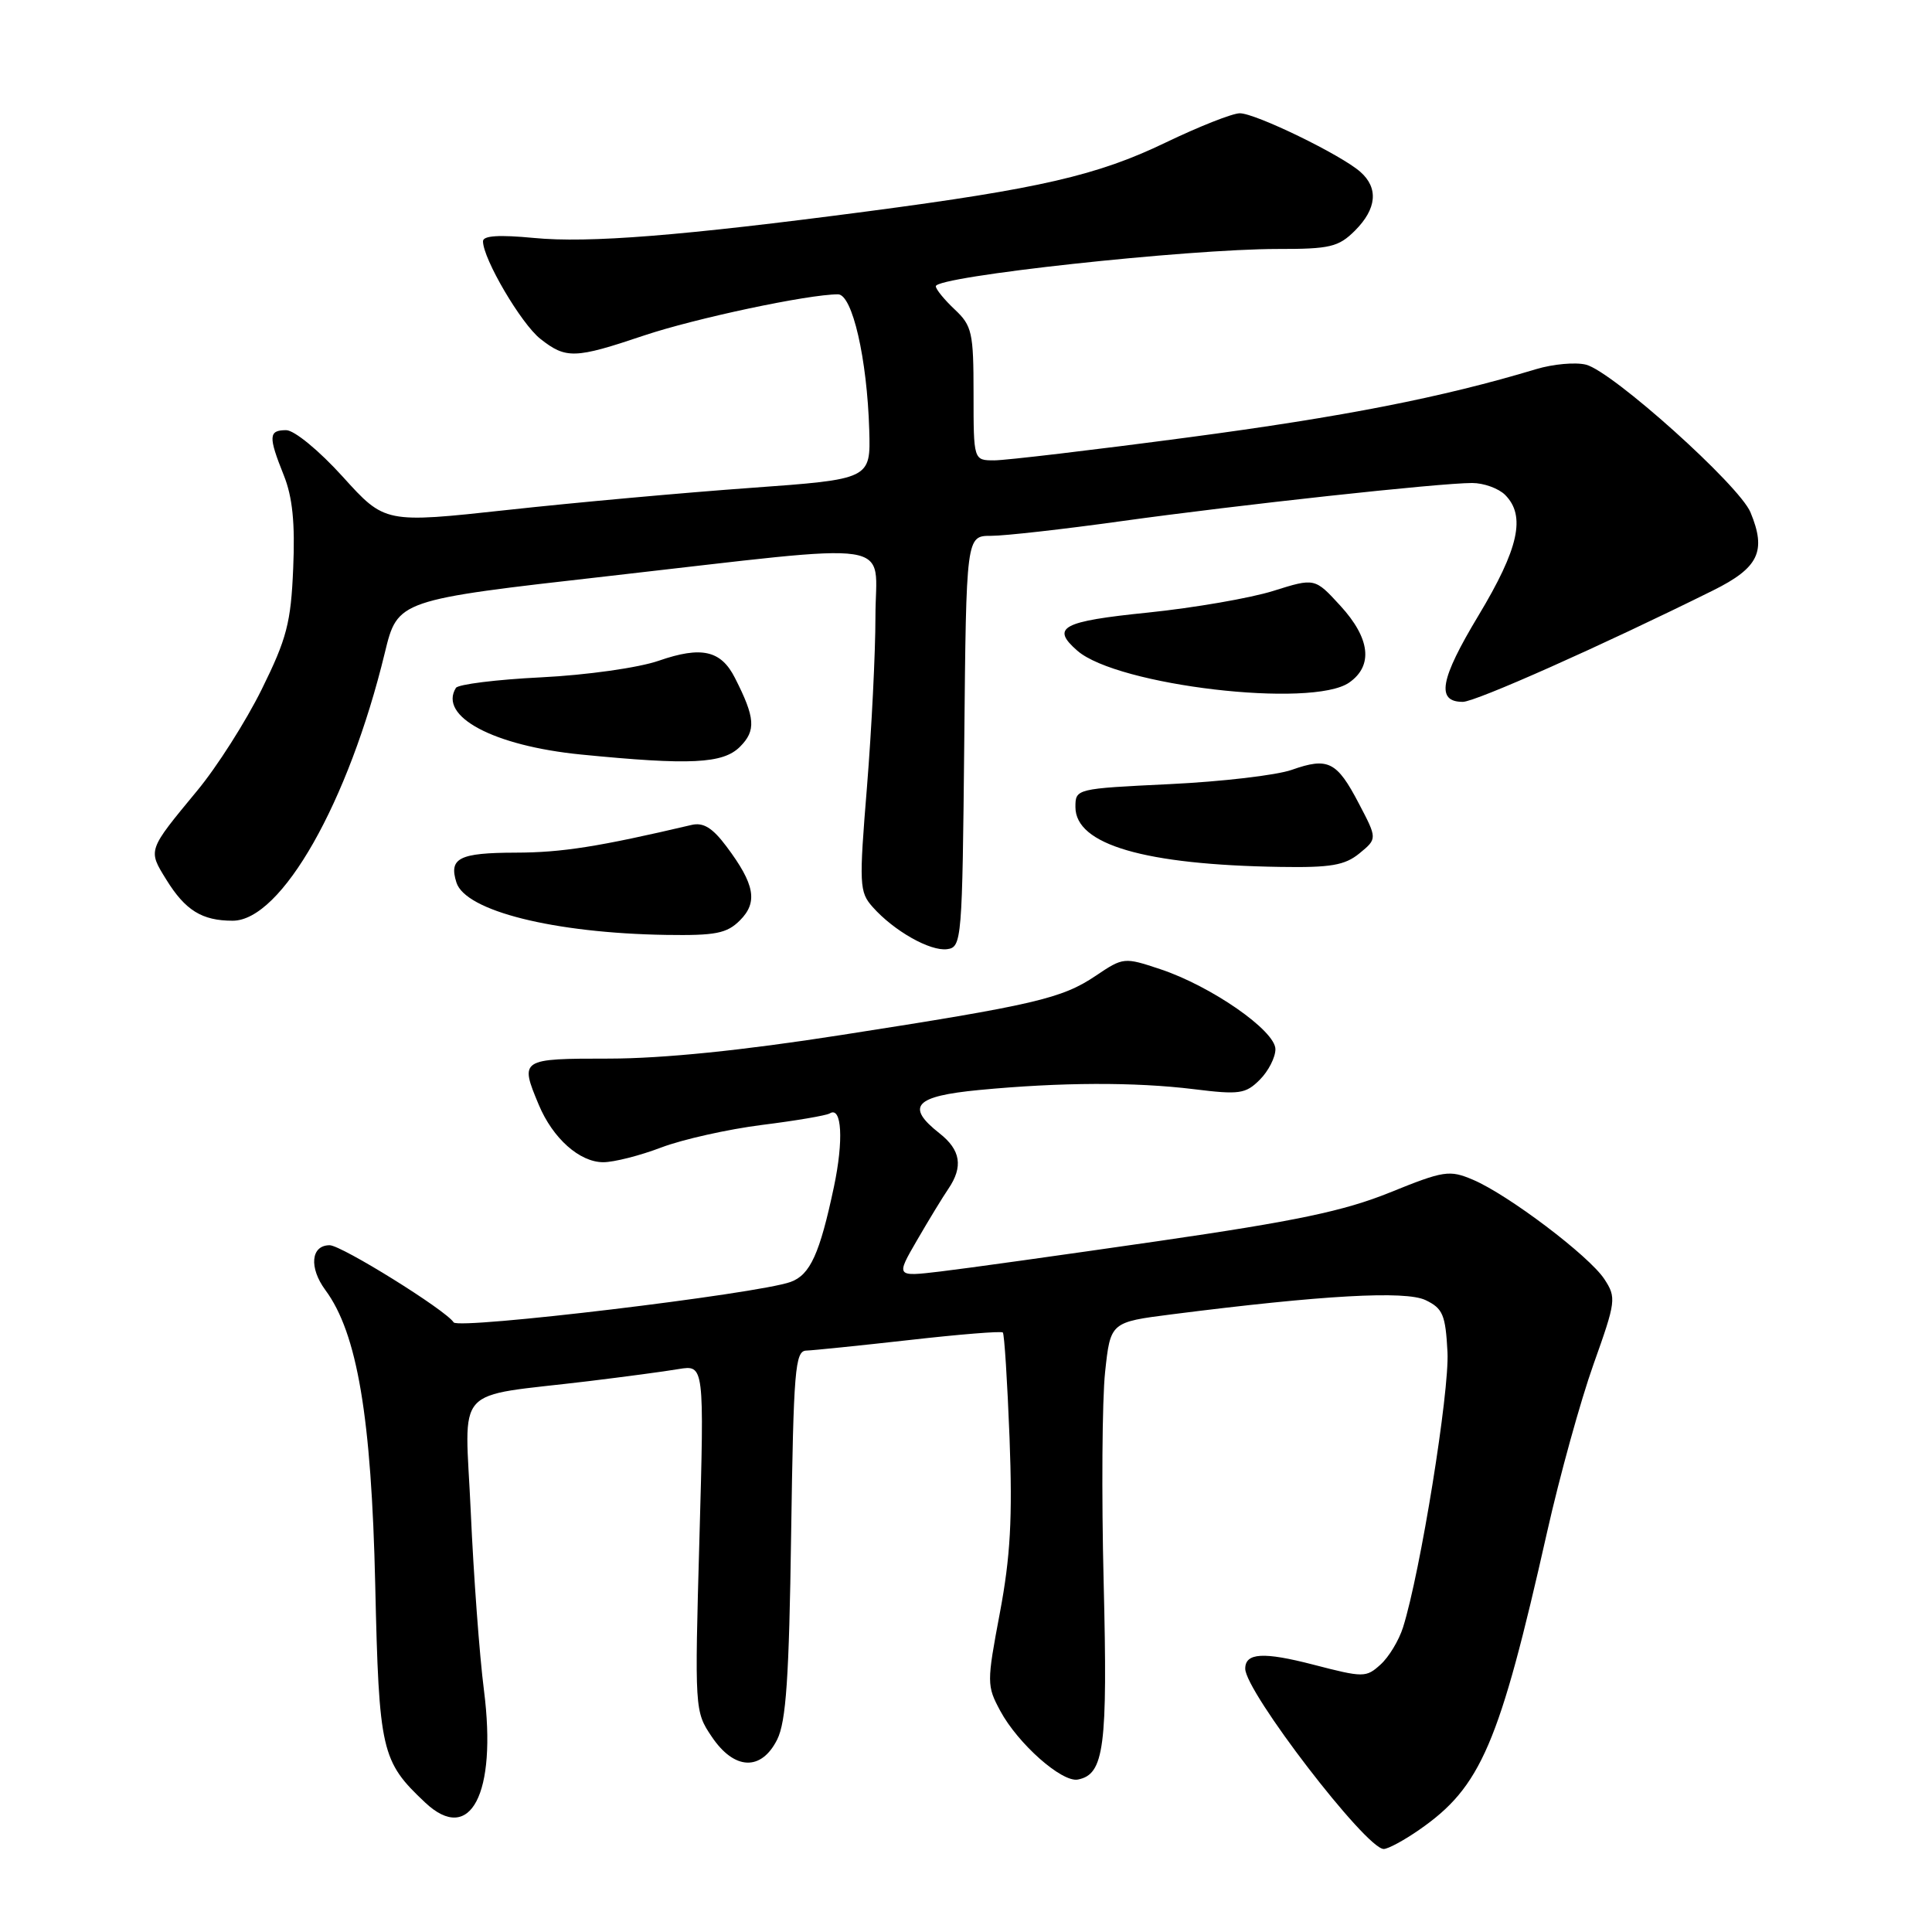 <?xml version="1.0" encoding="UTF-8" standalone="no"?>
<!DOCTYPE svg PUBLIC "-//W3C//DTD SVG 1.1//EN" "http://www.w3.org/Graphics/SVG/1.1/DTD/svg11.dtd" >
<svg xmlns="http://www.w3.org/2000/svg" xmlns:xlink="http://www.w3.org/1999/xlink" version="1.1" viewBox="0 0 256 256">
 <g >
 <path fill="currentColor"
d=" M 188.05 242.46 C 196.24 236.79 198.66 231.15 205.00 203.00 C 206.67 195.57 209.44 185.57 211.15 180.77 C 214.13 172.41 214.19 171.94 212.58 169.48 C 210.57 166.42 199.84 158.30 195.17 156.32 C 192.06 155.00 191.33 155.11 184.17 158.01 C 178.09 160.47 171.74 161.80 153.50 164.45 C 140.85 166.28 127.85 168.10 124.60 168.48 C 118.70 169.18 118.70 169.18 121.51 164.34 C 123.05 161.68 124.92 158.61 125.66 157.53 C 127.65 154.60 127.30 152.38 124.50 150.18 C 119.95 146.60 121.19 145.25 129.75 144.43 C 140.56 143.40 150.35 143.36 158.18 144.32 C 164.22 145.07 165.05 144.95 166.93 143.07 C 168.07 141.93 169.00 140.11 169.00 139.03 C 169.00 136.57 160.48 130.65 153.71 128.41 C 148.97 126.83 148.83 126.84 145.20 129.29 C 140.71 132.31 137.14 133.15 111.50 137.14 C 98.34 139.20 87.82 140.26 80.75 140.27 C 68.93 140.27 68.85 140.32 71.39 146.39 C 73.25 150.84 76.80 154.00 79.94 154.00 C 81.35 154.00 84.81 153.12 87.64 152.04 C 90.47 150.97 96.46 149.63 100.96 149.06 C 105.45 148.50 109.50 147.81 109.95 147.53 C 111.55 146.54 111.80 151.10 110.50 157.26 C 108.62 166.14 107.35 168.92 104.77 169.86 C 100.42 171.45 60.74 176.20 60.11 175.22 C 59.08 173.60 45.25 165.00 43.68 165.00 C 41.19 165.00 40.92 167.97 43.12 170.95 C 47.34 176.65 49.22 187.81 49.72 210.00 C 50.22 232.09 50.52 233.38 56.35 238.86 C 62.32 244.47 65.87 237.70 64.13 224.00 C 63.53 219.32 62.75 208.69 62.38 200.36 C 61.61 183.15 59.75 185.22 78.00 183.01 C 82.67 182.44 88.04 181.73 89.91 181.41 C 93.32 180.85 93.32 180.85 92.68 203.80 C 92.04 226.54 92.05 226.78 94.31 230.12 C 97.29 234.56 100.87 234.71 102.98 230.50 C 104.16 228.14 104.56 222.33 104.83 203.25 C 105.15 181.49 105.35 179.00 106.84 178.96 C 107.75 178.93 113.90 178.30 120.50 177.56 C 127.10 176.81 132.67 176.36 132.88 176.56 C 133.08 176.76 133.48 183.04 133.77 190.53 C 134.17 201.14 133.89 206.24 132.49 213.70 C 130.74 222.97 130.75 223.37 132.54 226.70 C 134.89 231.06 140.70 236.20 142.82 235.80 C 146.32 235.12 146.78 231.54 146.24 209.65 C 145.95 198.00 146.04 185.48 146.43 181.82 C 147.14 175.19 147.14 175.19 155.32 174.15 C 175.28 171.61 186.22 171.00 188.89 172.27 C 191.18 173.37 191.54 174.20 191.80 179.17 C 192.07 184.40 188.21 208.34 185.91 215.63 C 185.37 217.35 184.03 219.57 182.93 220.56 C 181.01 222.30 180.68 222.30 174.04 220.58 C 167.41 218.86 165.00 219.00 165.00 221.11 C 165.00 224.15 181.01 245.00 183.35 245.00 C 183.92 245.00 186.04 243.86 188.05 242.46 Z  M 127.77 98.25 C 128.03 71.00 128.03 71.00 131.33 71.00 C 133.14 71.00 140.89 70.13 148.56 69.06 C 164.10 66.90 190.75 64.00 195.06 64.00 C 196.60 64.00 198.56 64.71 199.43 65.57 C 202.21 68.35 201.25 72.68 195.90 81.57 C 190.80 90.04 190.27 93.00 193.83 93.00 C 195.51 93.00 212.20 85.57 227.00 78.23 C 233.04 75.23 234.09 73.05 231.95 67.89 C 230.47 64.30 213.64 49.20 210.15 48.32 C 208.76 47.97 205.79 48.24 203.56 48.91 C 191.08 52.67 178.05 55.22 157.50 57.95 C 144.85 59.63 133.26 61.00 131.75 61.00 C 129.00 61.00 129.00 61.00 129.00 52.17 C 129.00 44.05 128.80 43.16 126.50 41.00 C 125.13 39.71 124.00 38.33 124.00 37.93 C 124.00 36.62 157.34 32.99 169.30 32.99 C 176.24 33.00 177.36 32.73 179.55 30.55 C 182.43 27.66 182.68 24.91 180.25 22.77 C 177.69 20.51 166.35 15.00 164.28 15.01 C 163.30 15.01 158.86 16.77 154.41 18.91 C 145.41 23.24 137.77 25.00 115.00 28.00 C 90.32 31.25 77.99 32.23 70.75 31.53 C 66.13 31.09 64.00 31.22 64.00 31.97 C 64.00 34.29 69.06 42.90 71.60 44.90 C 75.00 47.58 76.17 47.54 85.32 44.46 C 92.11 42.18 107.08 39.00 111.04 39.00 C 112.94 39.00 114.90 47.53 115.18 57.00 C 115.37 63.50 115.37 63.50 99.44 64.65 C 90.67 65.28 76.19 66.59 67.25 67.57 C 51.00 69.34 51.00 69.34 45.42 63.17 C 42.28 59.70 38.99 57.00 37.92 57.00 C 35.58 57.00 35.54 57.82 37.60 62.97 C 38.76 65.85 39.11 69.30 38.85 75.29 C 38.55 82.52 38.00 84.62 34.68 91.34 C 32.58 95.59 28.73 101.64 26.12 104.78 C 19.55 112.73 19.59 112.60 22.02 116.53 C 24.55 120.63 26.76 122.00 30.83 122.00 C 37.28 122.00 46.19 106.31 50.99 86.50 C 52.69 79.50 52.69 79.50 80.59 76.34 C 119.93 71.88 116.00 71.29 116.00 81.72 C 116.00 86.51 115.49 96.65 114.88 104.25 C 113.82 117.24 113.86 118.19 115.63 120.18 C 118.44 123.35 123.25 126.07 125.50 125.77 C 127.44 125.51 127.51 124.64 127.77 98.25 Z  M 98.05 121.95 C 100.45 119.55 100.02 117.17 96.26 112.16 C 94.41 109.69 93.20 108.94 91.63 109.31 C 79.33 112.20 74.45 112.97 68.31 112.98 C 60.83 113.00 59.45 113.70 60.48 116.94 C 61.68 120.71 73.40 123.64 88.25 123.88 C 94.83 123.98 96.31 123.69 98.05 121.95 Z  M 180.14 113.07 C 182.50 111.13 182.50 111.13 180.05 106.46 C 177.14 100.89 175.98 100.31 171.16 102.01 C 169.15 102.72 161.88 103.57 155.00 103.90 C 142.57 104.50 142.50 104.51 142.50 106.94 C 142.50 111.92 151.65 114.59 169.64 114.87 C 176.33 114.98 178.20 114.66 180.14 113.07 Z  M 98.05 98.95 C 100.20 96.80 100.08 95.12 97.38 89.82 C 95.53 86.17 92.95 85.59 87.29 87.55 C 84.62 88.48 77.74 89.45 71.72 89.75 C 65.79 90.04 60.70 90.68 60.41 91.15 C 58.07 94.93 65.39 98.83 77.00 99.98 C 91.46 101.41 95.80 101.20 98.05 98.95 Z  M 178.78 90.44 C 181.98 88.20 181.56 84.58 177.61 80.27 C 174.22 76.57 174.22 76.57 168.71 78.30 C 165.69 79.25 158.22 80.54 152.11 81.17 C 140.70 82.33 139.21 83.13 142.75 86.22 C 148.05 90.85 173.88 93.88 178.78 90.44 Z "/>
</g>
</svg>